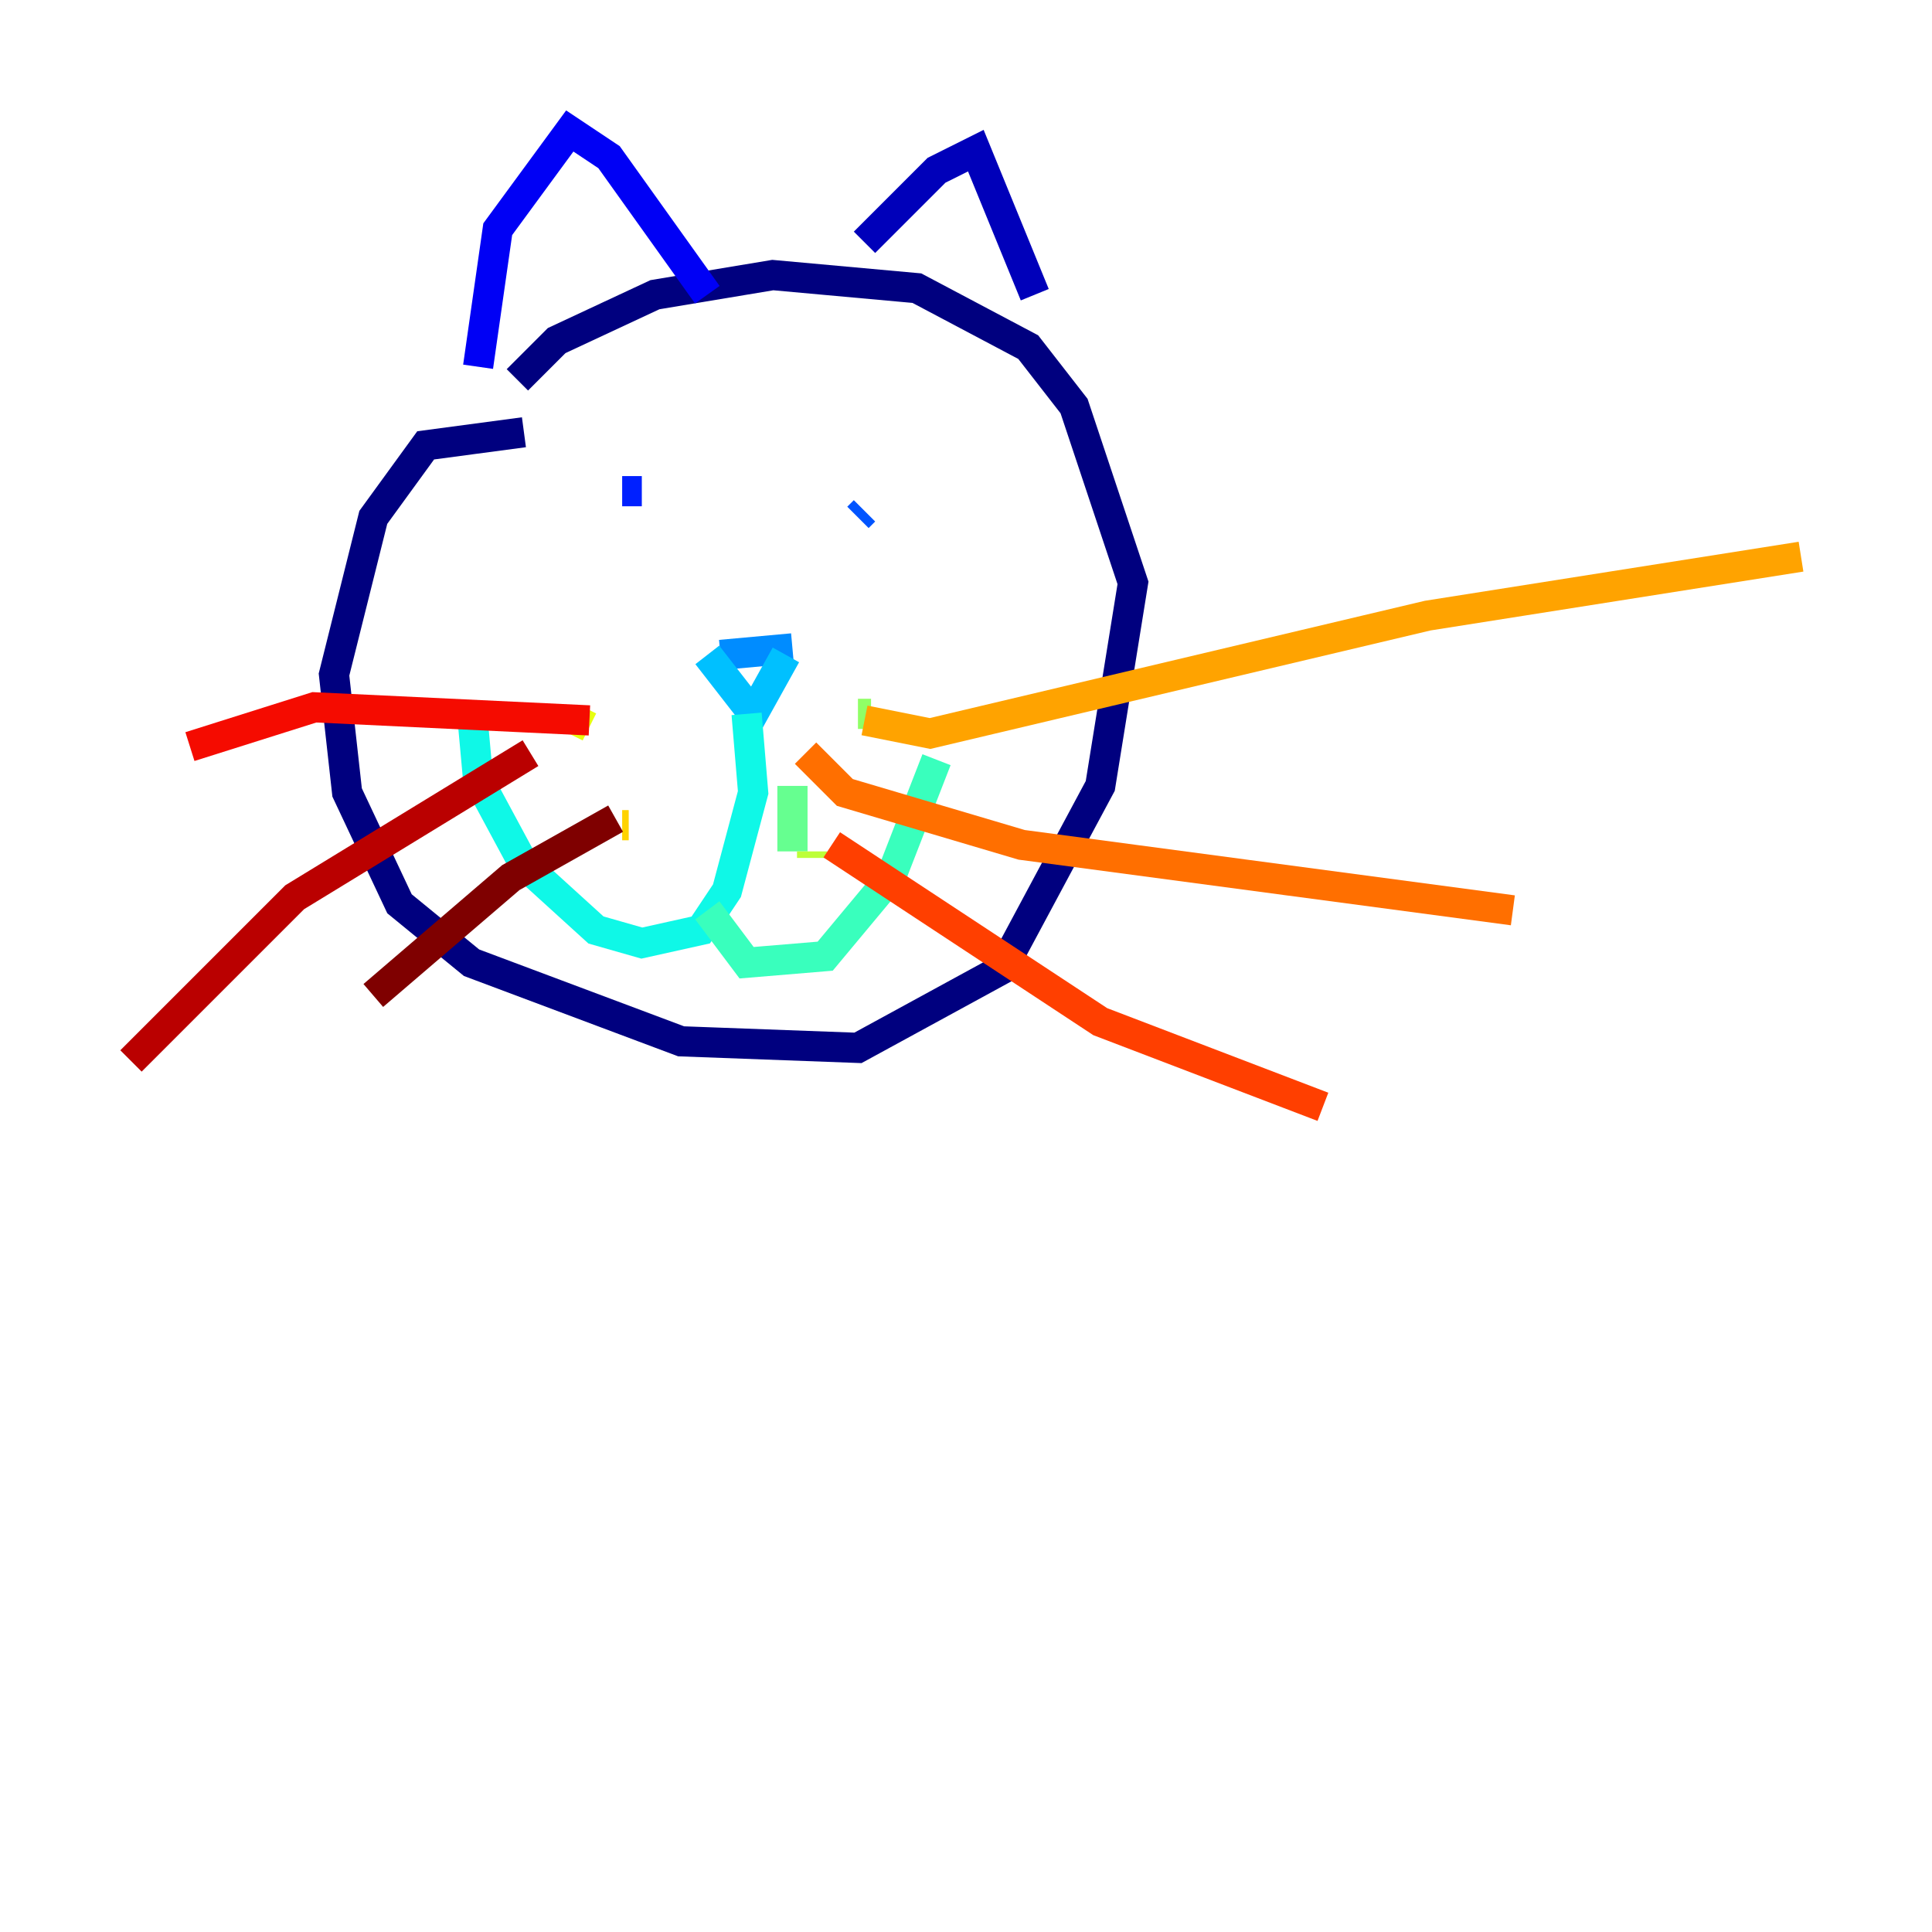 <?xml version="1.0" encoding="utf-8" ?>
<svg baseProfile="tiny" height="128" version="1.2" viewBox="0,0,128,128" width="128" xmlns="http://www.w3.org/2000/svg" xmlns:ev="http://www.w3.org/2001/xml-events" xmlns:xlink="http://www.w3.org/1999/xlink"><defs /><polyline fill="none" points="34.712,28.637 28.203,29.505 24.732,34.278 22.129,44.691 22.997,52.502 26.468,59.878 31.241,63.783 45.125,68.99 56.841,69.424 66.386,64.217 72.895,52.068 75.064,38.617 71.159,26.902 68.122,22.997 60.746,19.091 51.2,18.224 43.39,19.525 36.881,22.563 34.278,25.166" stroke="#00007f" stroke-width="2" /><polyline fill="none" points="57.275,16.054 62.047,11.281 64.651,9.98 68.556,19.525" stroke="#0000ba" stroke-width="2" /><polyline fill="none" points="46.861,19.525 40.352,10.414 37.749,8.678 32.976,15.186 31.675,24.298" stroke="#0000f5" stroke-width="2" /><polyline fill="none" points="41.22,32.542 42.522,32.542" stroke="#0020ff" stroke-width="2" /><polyline fill="none" points="56.841,34.278 57.275,33.844" stroke="#0054ff" stroke-width="2" /><polyline fill="none" points="47.729,43.39 52.502,42.956" stroke="#008cff" stroke-width="2" /><polyline fill="none" points="46.861,43.39 49.898,47.295 52.068,43.39" stroke="#00c0ff" stroke-width="2" /><polyline fill="none" points="49.464,47.295 49.898,52.502 48.163,59.01 46.427,61.614 42.522,62.481 39.485,61.614 34.712,57.275 31.675,51.634 31.241,46.861" stroke="#0ff8e7" stroke-width="2" /><polyline fill="none" points="46.861,60.312 49.464,63.783 54.671,63.349 59.01,58.142 62.047,50.332" stroke="#39ffbd" stroke-width="2" /><polyline fill="none" points="52.502,52.068 52.502,56.407" stroke="#66ff90" stroke-width="2" /><polyline fill="none" points="56.841,47.295 57.709,47.295" stroke="#90ff66" stroke-width="2" /><polyline fill="none" points="53.803,56.841 53.803,56.407" stroke="#bdff39" stroke-width="2" /><polyline fill="none" points="38.183,47.729 39.051,48.163" stroke="#e7ff0f" stroke-width="2" /><polyline fill="none" points="41.22,54.671 41.654,54.671" stroke="#ffd300" stroke-width="2" /><polyline fill="none" points="57.275,47.729 61.614,48.597 94.59,40.786 119.322,36.881" stroke="#ffa300" stroke-width="2" /><polyline fill="none" points="53.37,49.898 55.973,52.502 67.688,55.973 100.231,60.312" stroke="#ff6f00" stroke-width="2" /><polyline fill="none" points="55.105,55.973 72.895,67.688 87.647,73.329" stroke="#ff3f00" stroke-width="2" /><polyline fill="none" points="39.051,47.729 20.827,46.861 12.583,49.464" stroke="#f50b00" stroke-width="2" /><polyline fill="none" points="35.146,49.898 19.525,59.444 8.678,70.291" stroke="#ba0000" stroke-width="2" /><polyline fill="none" points="40.786,54.237 33.844,58.142 24.732,65.953" stroke="#7f0000" stroke-width="2" /></svg>